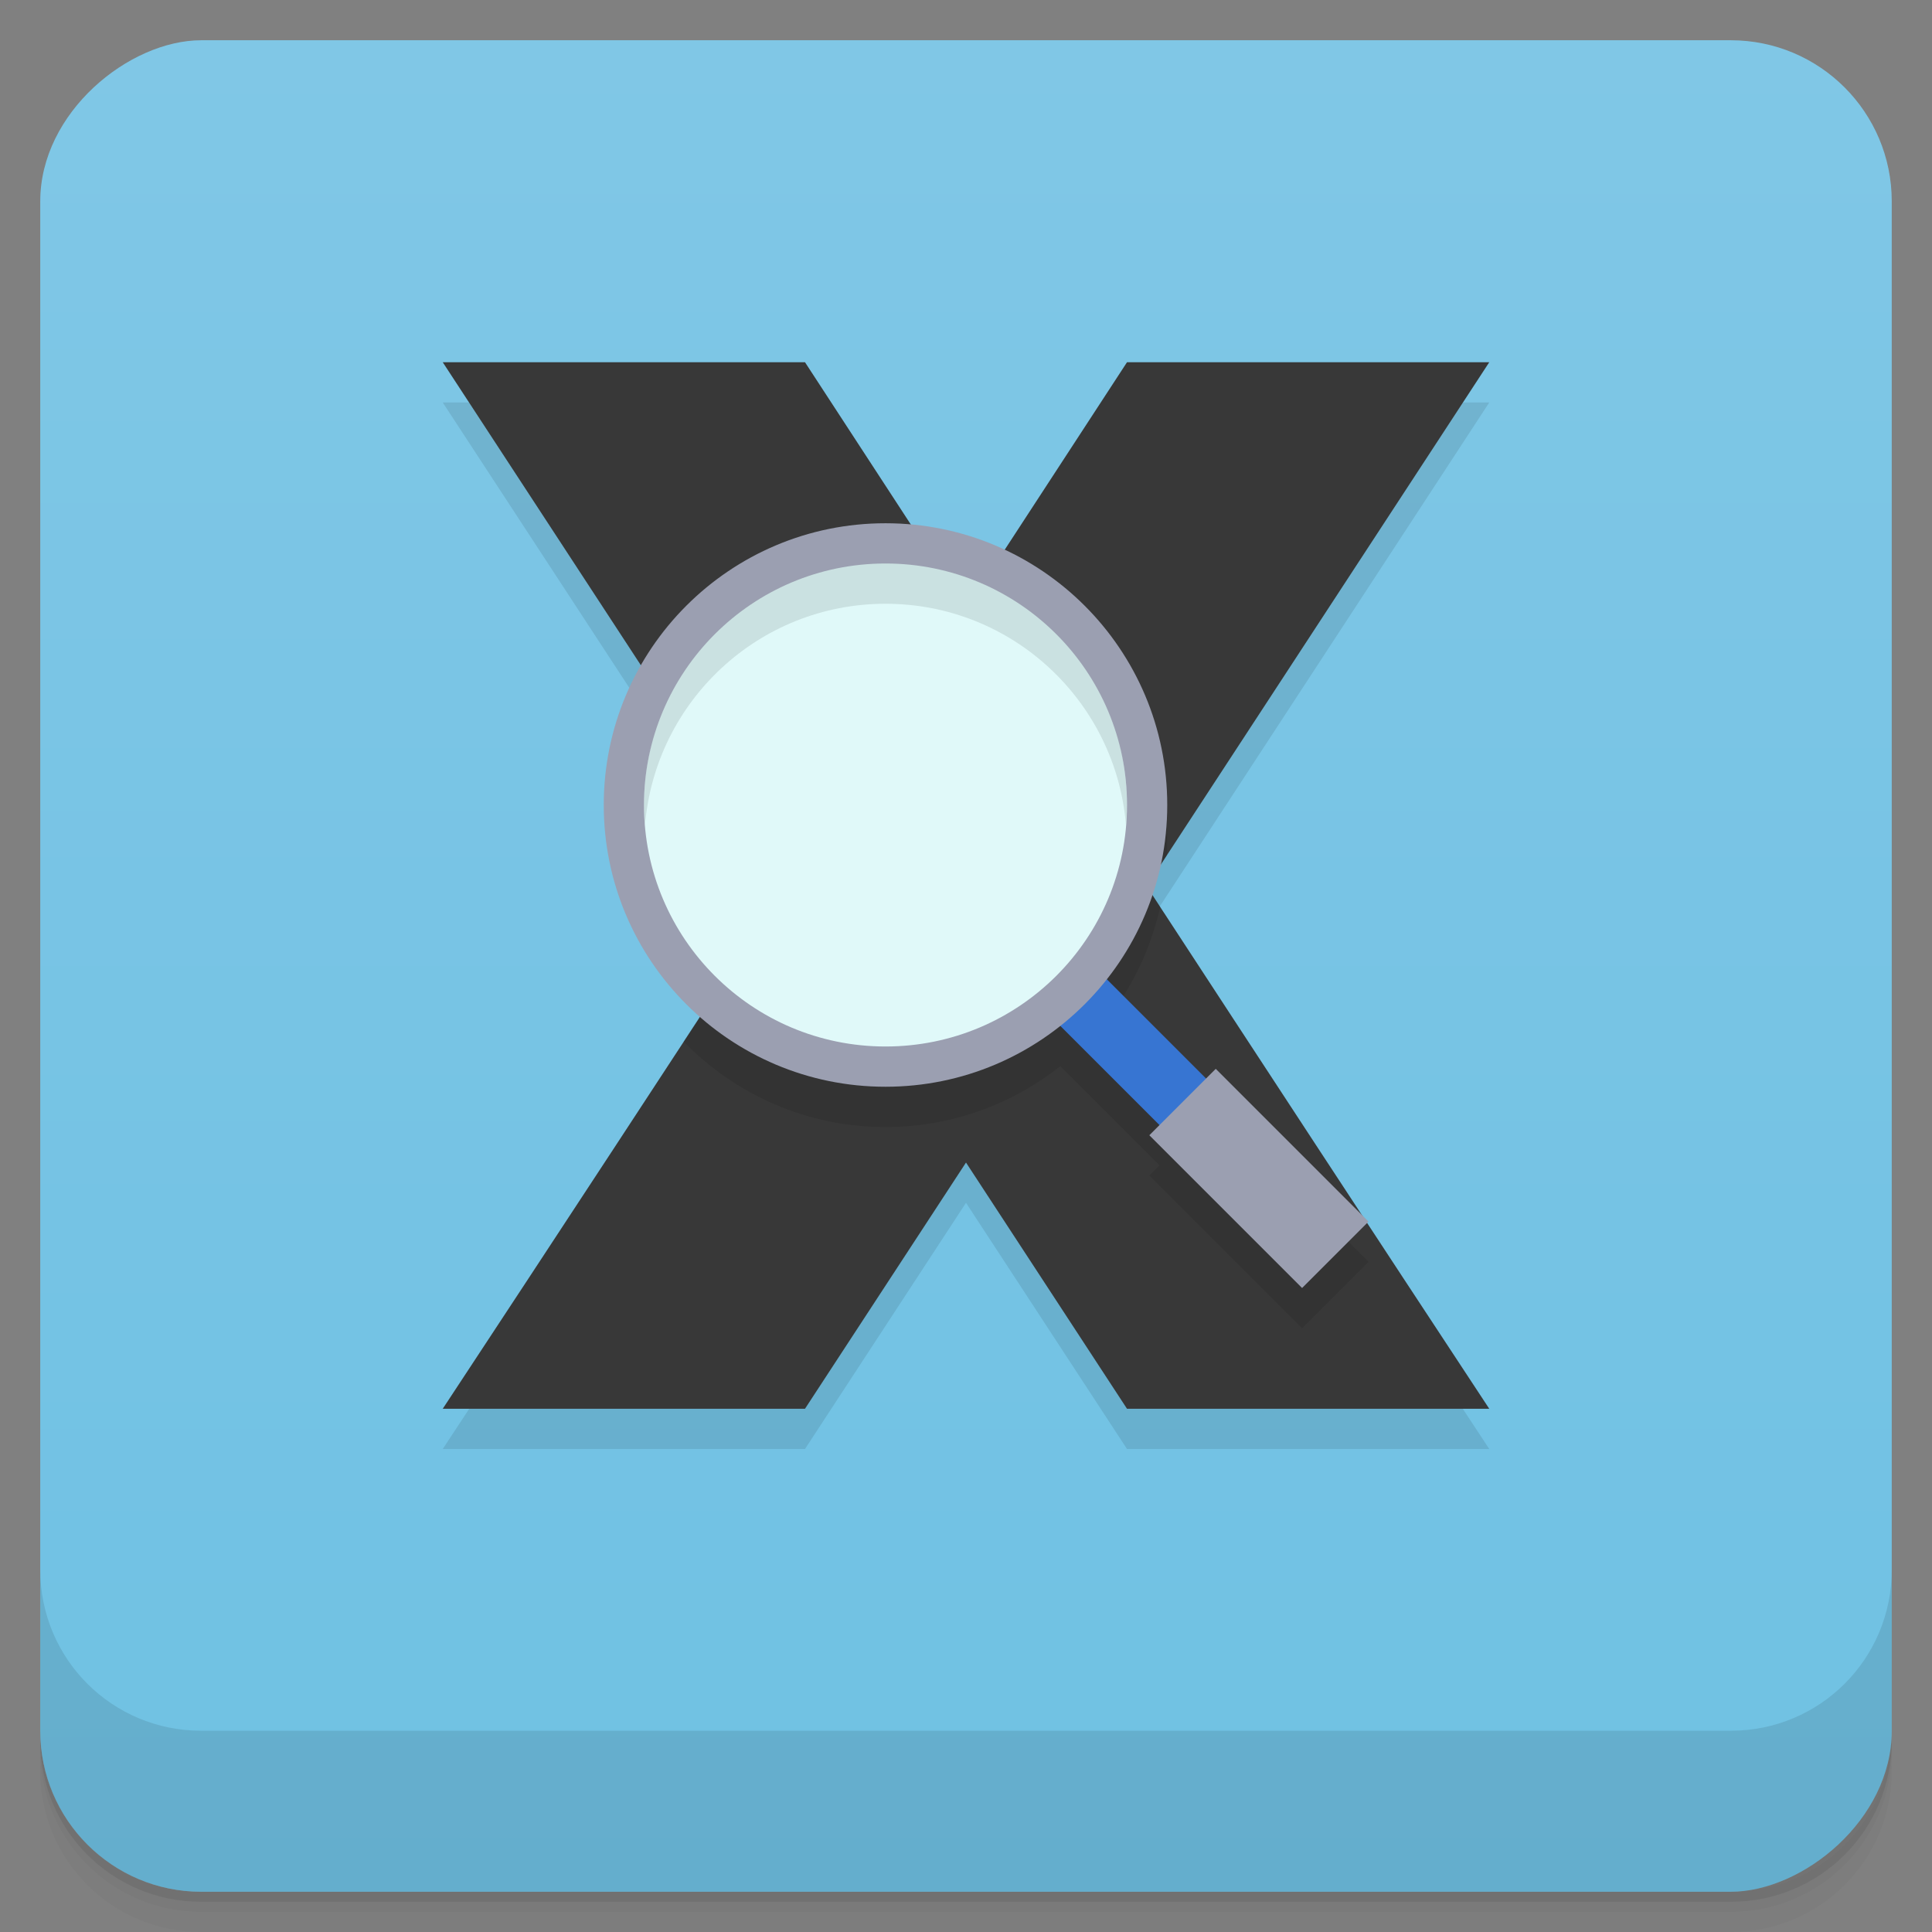<svg style="" version="1.1" viewBox="0 0 48 48" xmlns="http://www.w3.org/2000/svg">
 <rect x="0" y="0" width="48" height="48" fill="#808080" stroke="none"/>
 <defs style="">
  <linearGradient id="bg" x1="1" x2="47" style="" gradientTransform="translate(-48 .002)" gradientUnits="userSpaceOnUse">
   <stop style="stop-color:#6fc1e3" offset="0"/>
   <stop style="stop-color:#80c7e6" offset="1"/>
  </linearGradient>
 </defs>
 <path d="m1 43v0.25c0 2.216 1.784 4 4 4h38c2.216 0 4-1.784 4-4v-0.25c0 2.216-1.784 4-4 4h-38c-2.216 0-4-1.784-4-4zm0 0.5v0.5c0 2.216 1.784 4 4 4h38c2.216 0 4-1.784 4-4v-0.5c0 2.216-1.784 4-4 4h-38c-2.216 0-4-1.784-4-4z" style="opacity:.02"/>
 <path d="m1 43.25v0.25c0 2.216 1.784 4 4 4h38c2.216 0 4-1.784 4-4v-0.25c0 2.216-1.784 4-4 4h-38c-2.216 0-4-1.784-4-4z" style="opacity:.05"/>
 <path d="m1 43v0.25c0 2.216 1.784 4 4 4h38c2.216 0 4-1.784 4-4v-0.25c0 2.216-1.784 4-4 4h-38c-2.216 0-4-1.784-4-4z" style="opacity:.1"/>
 <rect transform="rotate(-90)" x="-47" y="1" width="46" height="46" rx="4" style="fill:url(#bg)"/>
 <path d="m1 39v4c0 2.216 1.784 4 4 4h38c2.216 0 4-1.784 4-4v-4c0 2.216-1.784 4-4 4h-38c-2.216 0-4-1.784-4-4z" style="opacity:.1"/>
 <path d="m11 10 8.512 13.018c-2.829 4.332-5.665 8.662-8.512 12.982h9l4-6.117 4 6.117h9c-2.847-4.321-5.682-8.65-8.512-12.982l8.512-13.018h-9c-1.333 2.045-2.667 4.088-4 6.133-1.333-2.045-2.667-4.088-4-6.133z" style="opacity:.1"/>
 <path d="m11 9 8.512 13.018c-2.829 4.332-5.665 8.662-8.512 12.982h9l4-6.117 4 6.117h9c-2.847-4.321-5.682-8.65-8.512-12.982l8.512-13.018h-9c-1.333 2.045-2.667 4.088-4 6.133-1.333-2.045-2.667-4.088-4-6.133z" style="fill:#383838"/>
 <path d="m16.244 17.02 3.268 4.998c-0.841 1.287-1.687 2.571-2.529 3.857 1.272 1.309 3.048 2.125 5.018 2.125 1.641 0 3.148-0.568 4.342-1.514l2.467 2.467-0.254 0.252 3.795 3.795 1.65-1.65-3.795-3.795-0.24 0.242-2.469-2.469c0.637-0.808 1.095-1.761 1.328-2.799-0.112-0.171-0.224-0.341-0.336-0.512l0.502-0.766c3e-3 -0.084 0.01-0.167 0.01-0.252 0-3.004-1.895-5.557-4.553-6.551z" style="opacity:.1"/>
 <path d="m25.06 24.205 1.157-1.157 3.795 3.795-1.157 1.157" style="fill:#3775d2"/>
 <path d="m15.5 20c0 3.592 2.91 6.5 6.5 6.5 3.593 0 6.503-2.908 6.5-6.5 3e-3 -3.589-2.907-6.5-6.5-6.5-3.59 0-6.5 2.911-6.5 6.5" style="fill:#e0f9f9"/>
 <path d="m28.555 28.205 1.65-1.65 3.795 3.795-1.65 1.65" style="fill:#9b9fb1"/>
 <path d="m22 13.5c-3.314 0-6 3.187-6 6.5 0 0.169 0.012 0.335 0.025 0.5 0.255-3.078 2.829-5.5 5.975-5.5 3.148 0 5.722 2.422 5.975 5.5 0.014-0.165 0.026-0.331 0.025-0.5 0.003-3.313-2.683-6.5-6-6.5z" style="opacity:.1"/>
 <path d="m22 13c-3.866-1e-6 -7 3.134-7 7s3.134 7 7 7 7-3.134 7-7-3.134-7-7-7zm0 1c3.317 0 6.003 2.687 6 6 0.003 3.316-2.683 6-6 6-3.314 0-6-2.684-6-6 0-3.313 2.686-6 6-6z" style="fill:#9b9fb1"/>
</svg>
